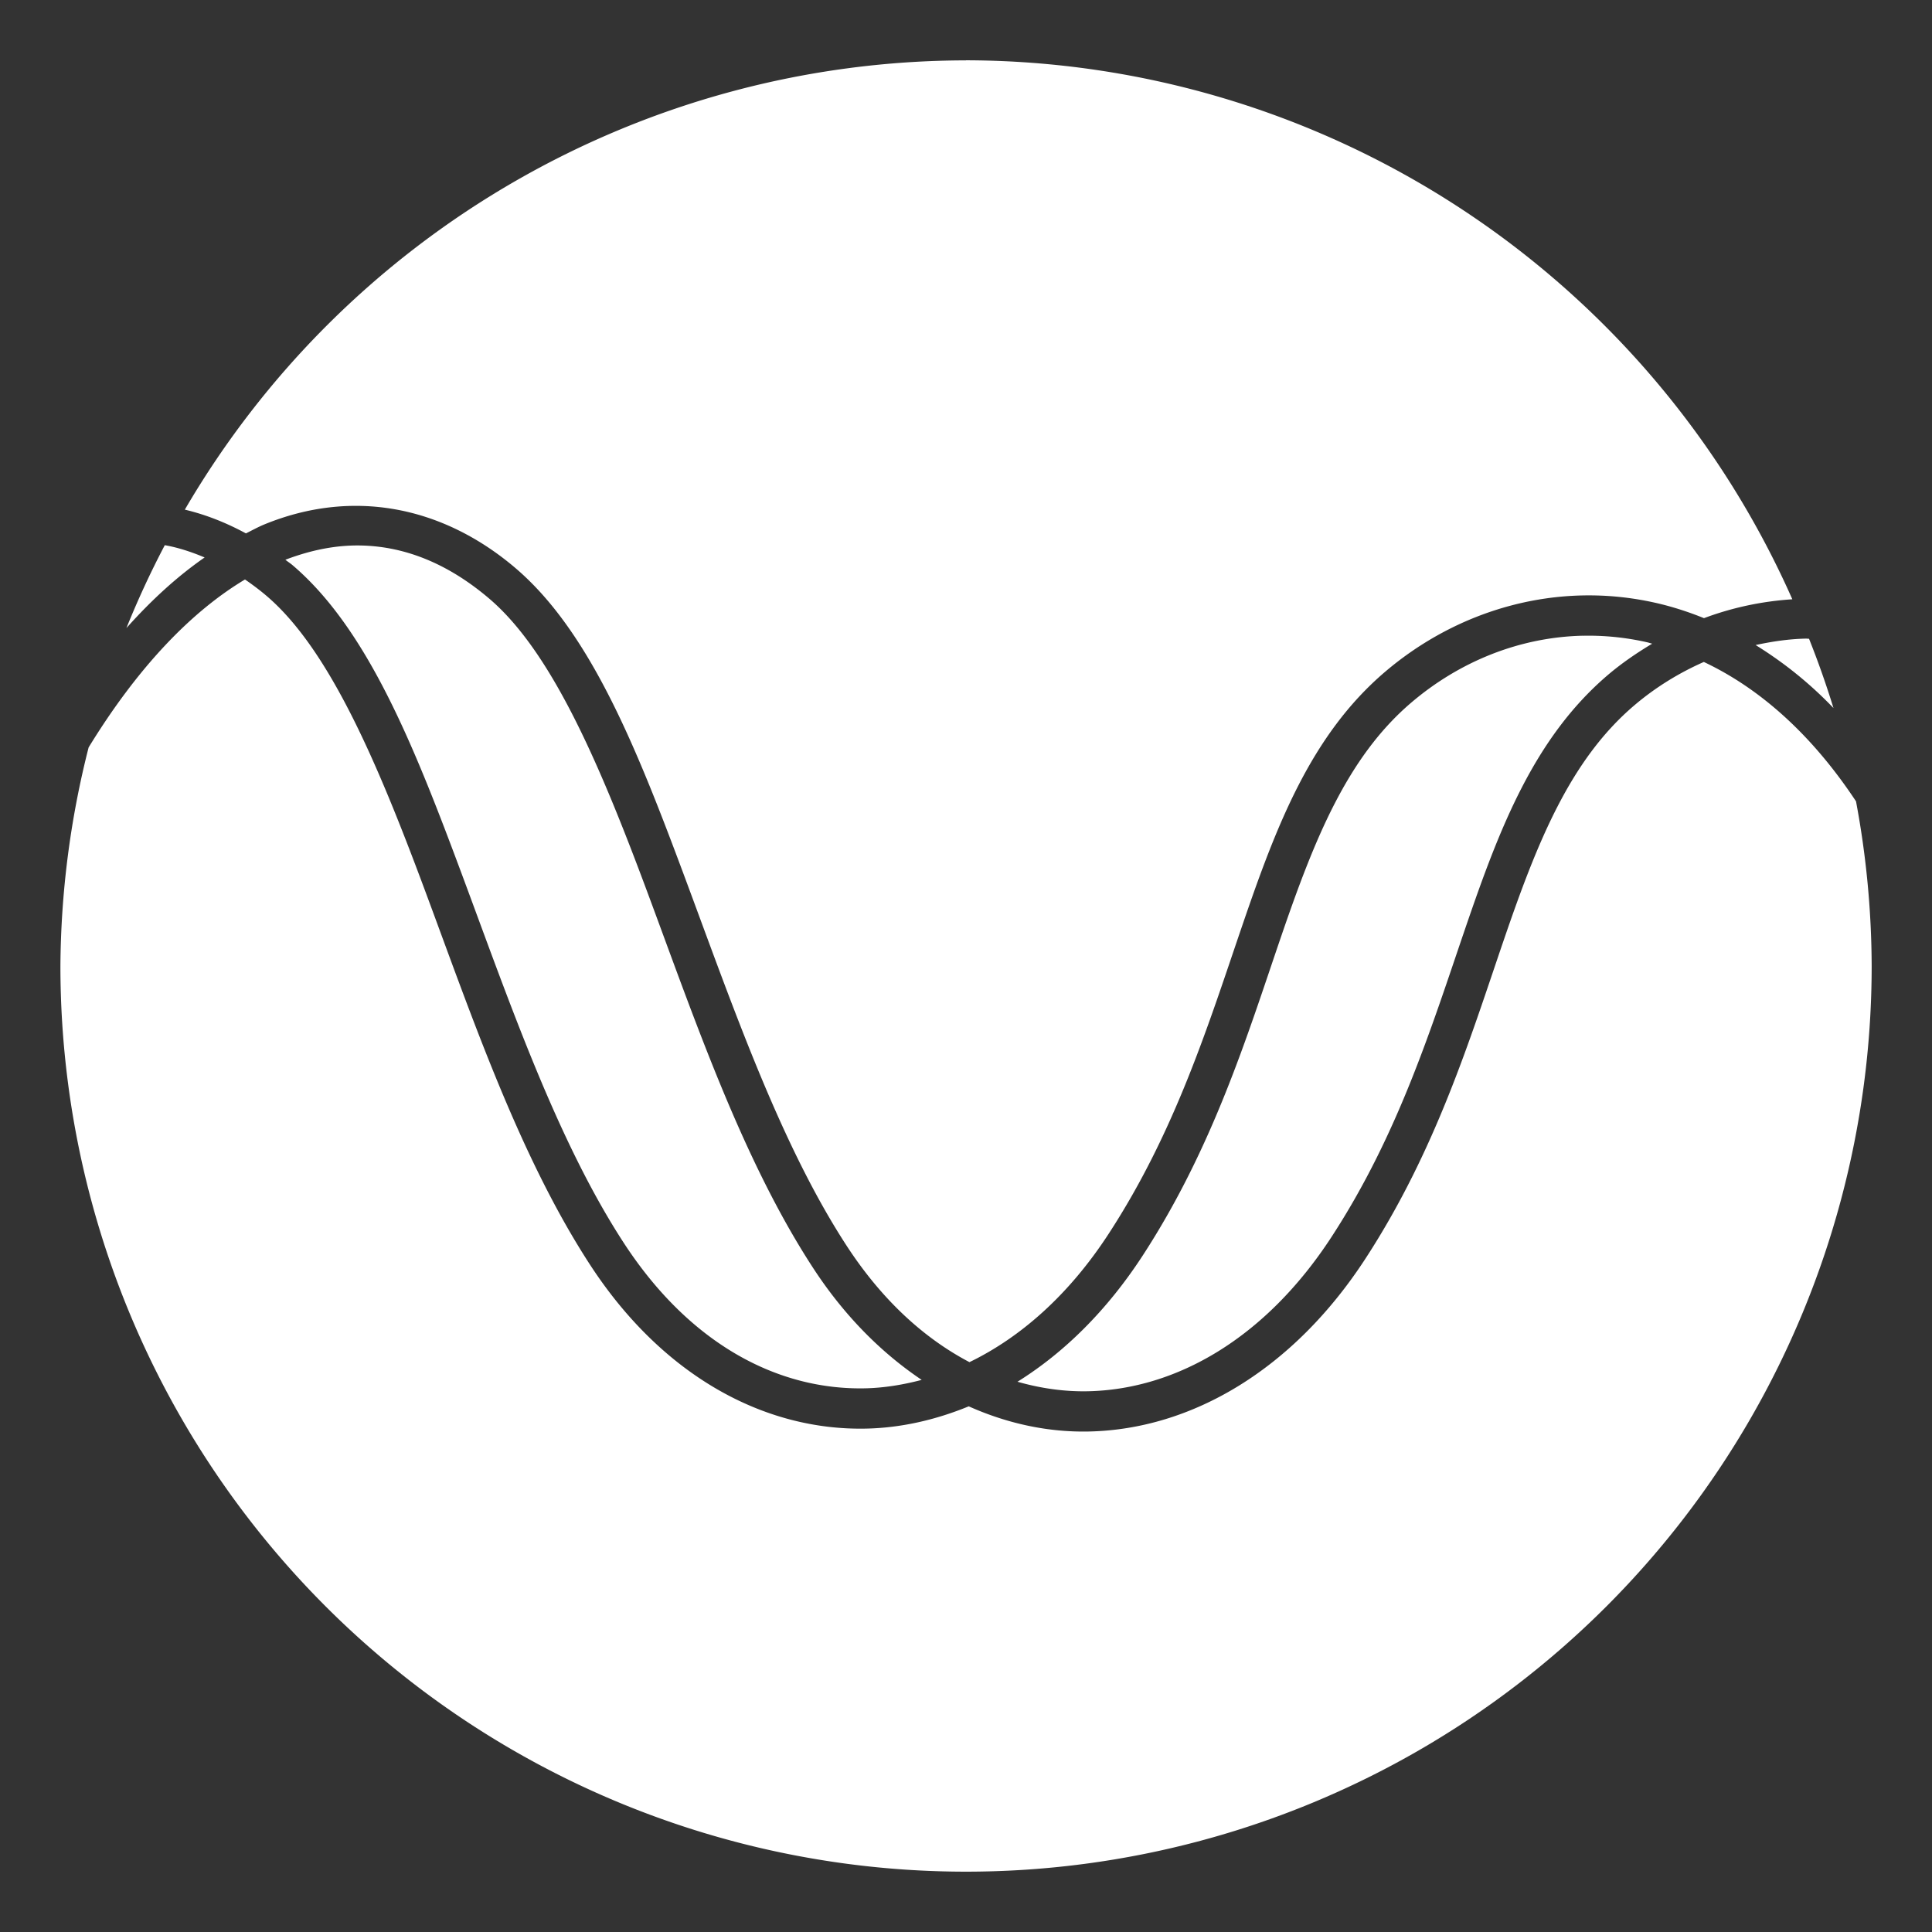 <svg xmlns="http://www.w3.org/2000/svg" width="48" height="48" viewBox="0 0 48 48"><rect x="0" y="0" width="48" height="48" fill="#333333" stroke="none"/><path d="m24 1.5a22.5 22.5 0 0 0 -19.408 11.162c0.52 0.123 1.027 0.324 1.518 0.59 0.151-0.075 0.301-0.158 0.453-0.221 1.08-0.444 2.182-0.565 3.242-0.379 1.06 0.186 2.081 0.679 2.996 1.457 1.876 1.595 3.033 4.521 4.213 7.689s2.356 6.595 4.019 9.15c0.886 1.361 1.935 2.307 3.053 2.894 1.269-0.615 2.466-1.666 3.455-3.184 1.67-2.561 2.493-5.24 3.332-7.691s1.695-4.702 3.533-6.271c1.826-1.558 4.283-2.273 6.734-1.717 0.4 0.091 0.8 0.219 1.195 0.379 0.701-0.263 1.439-0.42 2.195-0.469a22.5 22.5 0 0 0 -20.531 -13.391zm-19.906 12.045a22.5 22.5 0 0 0 -0.953 2.059c0.629-0.705 1.278-1.294 1.943-1.754-0.326-0.137-0.655-0.246-0.99-0.305zm4.887 0.008c-0.618-0.015-1.248 0.109-1.891 0.354 0.057 0.046 0.117 0.083 0.174 0.131 1.876 1.595 3.033 4.521 4.213 7.689 1.18 3.169 2.356 6.595 4.019 9.15 1.641 2.521 3.834 3.666 6.012 3.615 0.464-0.011 0.929-0.088 1.391-0.209-1-0.672-1.924-1.592-2.703-2.789-1.768-2.715-2.946-6.196-4.119-9.346-1.173-3.15-2.368-5.955-3.924-7.277-1-0.851-2.064-1.292-3.172-1.318zm-2.894 0.844c-1.318 0.788-2.652 2.159-3.885 4.172a22.5 22.5 0 0 0 -0.701 5.432 22.5 22.5 0 0 0 22.5 22.5 22.5 22.5 0 0 0 22.5 -22.5 22.5 22.5 0 0 0 -0.389 -4.092c-1.137-1.718-2.443-2.832-3.781-3.463-0.622 0.275-1.209 0.636-1.736 1.086-1.593 1.36-2.407 3.406-3.238 5.834-0.831 2.428-1.678 5.212-3.439 7.914-1.787 2.741-4.301 4.226-6.85 4.285-1.019 0.024-2.033-0.193-3-0.625-0.825 0.338-1.678 0.533-2.537 0.553-2.549 0.059-5.081-1.32-6.871-4.07-1.768-2.715-2.946-6.196-4.119-9.346-1.173-3.15-2.368-5.955-3.924-7.277-0.174-0.148-0.351-0.279-0.529-0.402zm33.244 1.397c-1.572 0.034-3.069 0.638-4.273 1.666-1.593 1.36-2.407 3.406-3.238 5.834-0.831 2.428-1.678 5.212-3.439 7.914-0.884 1.355-1.946 2.401-3.102 3.121 0.582 0.166 1.174 0.25 1.766 0.236 2.177-0.051 4.391-1.31 6.035-3.832 1.67-2.561 2.493-5.24 3.332-7.691s1.695-4.702 3.533-6.271c0.345-0.294 0.718-0.548 1.103-0.779-0.042-0.01-0.085-0.026-0.127-0.035-0.533-0.121-1.066-0.173-1.59-0.162zm5.537 0.072c-0.424 0.009-0.841 0.071-1.25 0.16 0.668 0.414 1.319 0.923 1.934 1.565a22.5 22.5 0 0 0 -0.607 -1.721c-0.025 0 -0.051-0.004-0.076-0.004z" fill="#fff"/></svg>
